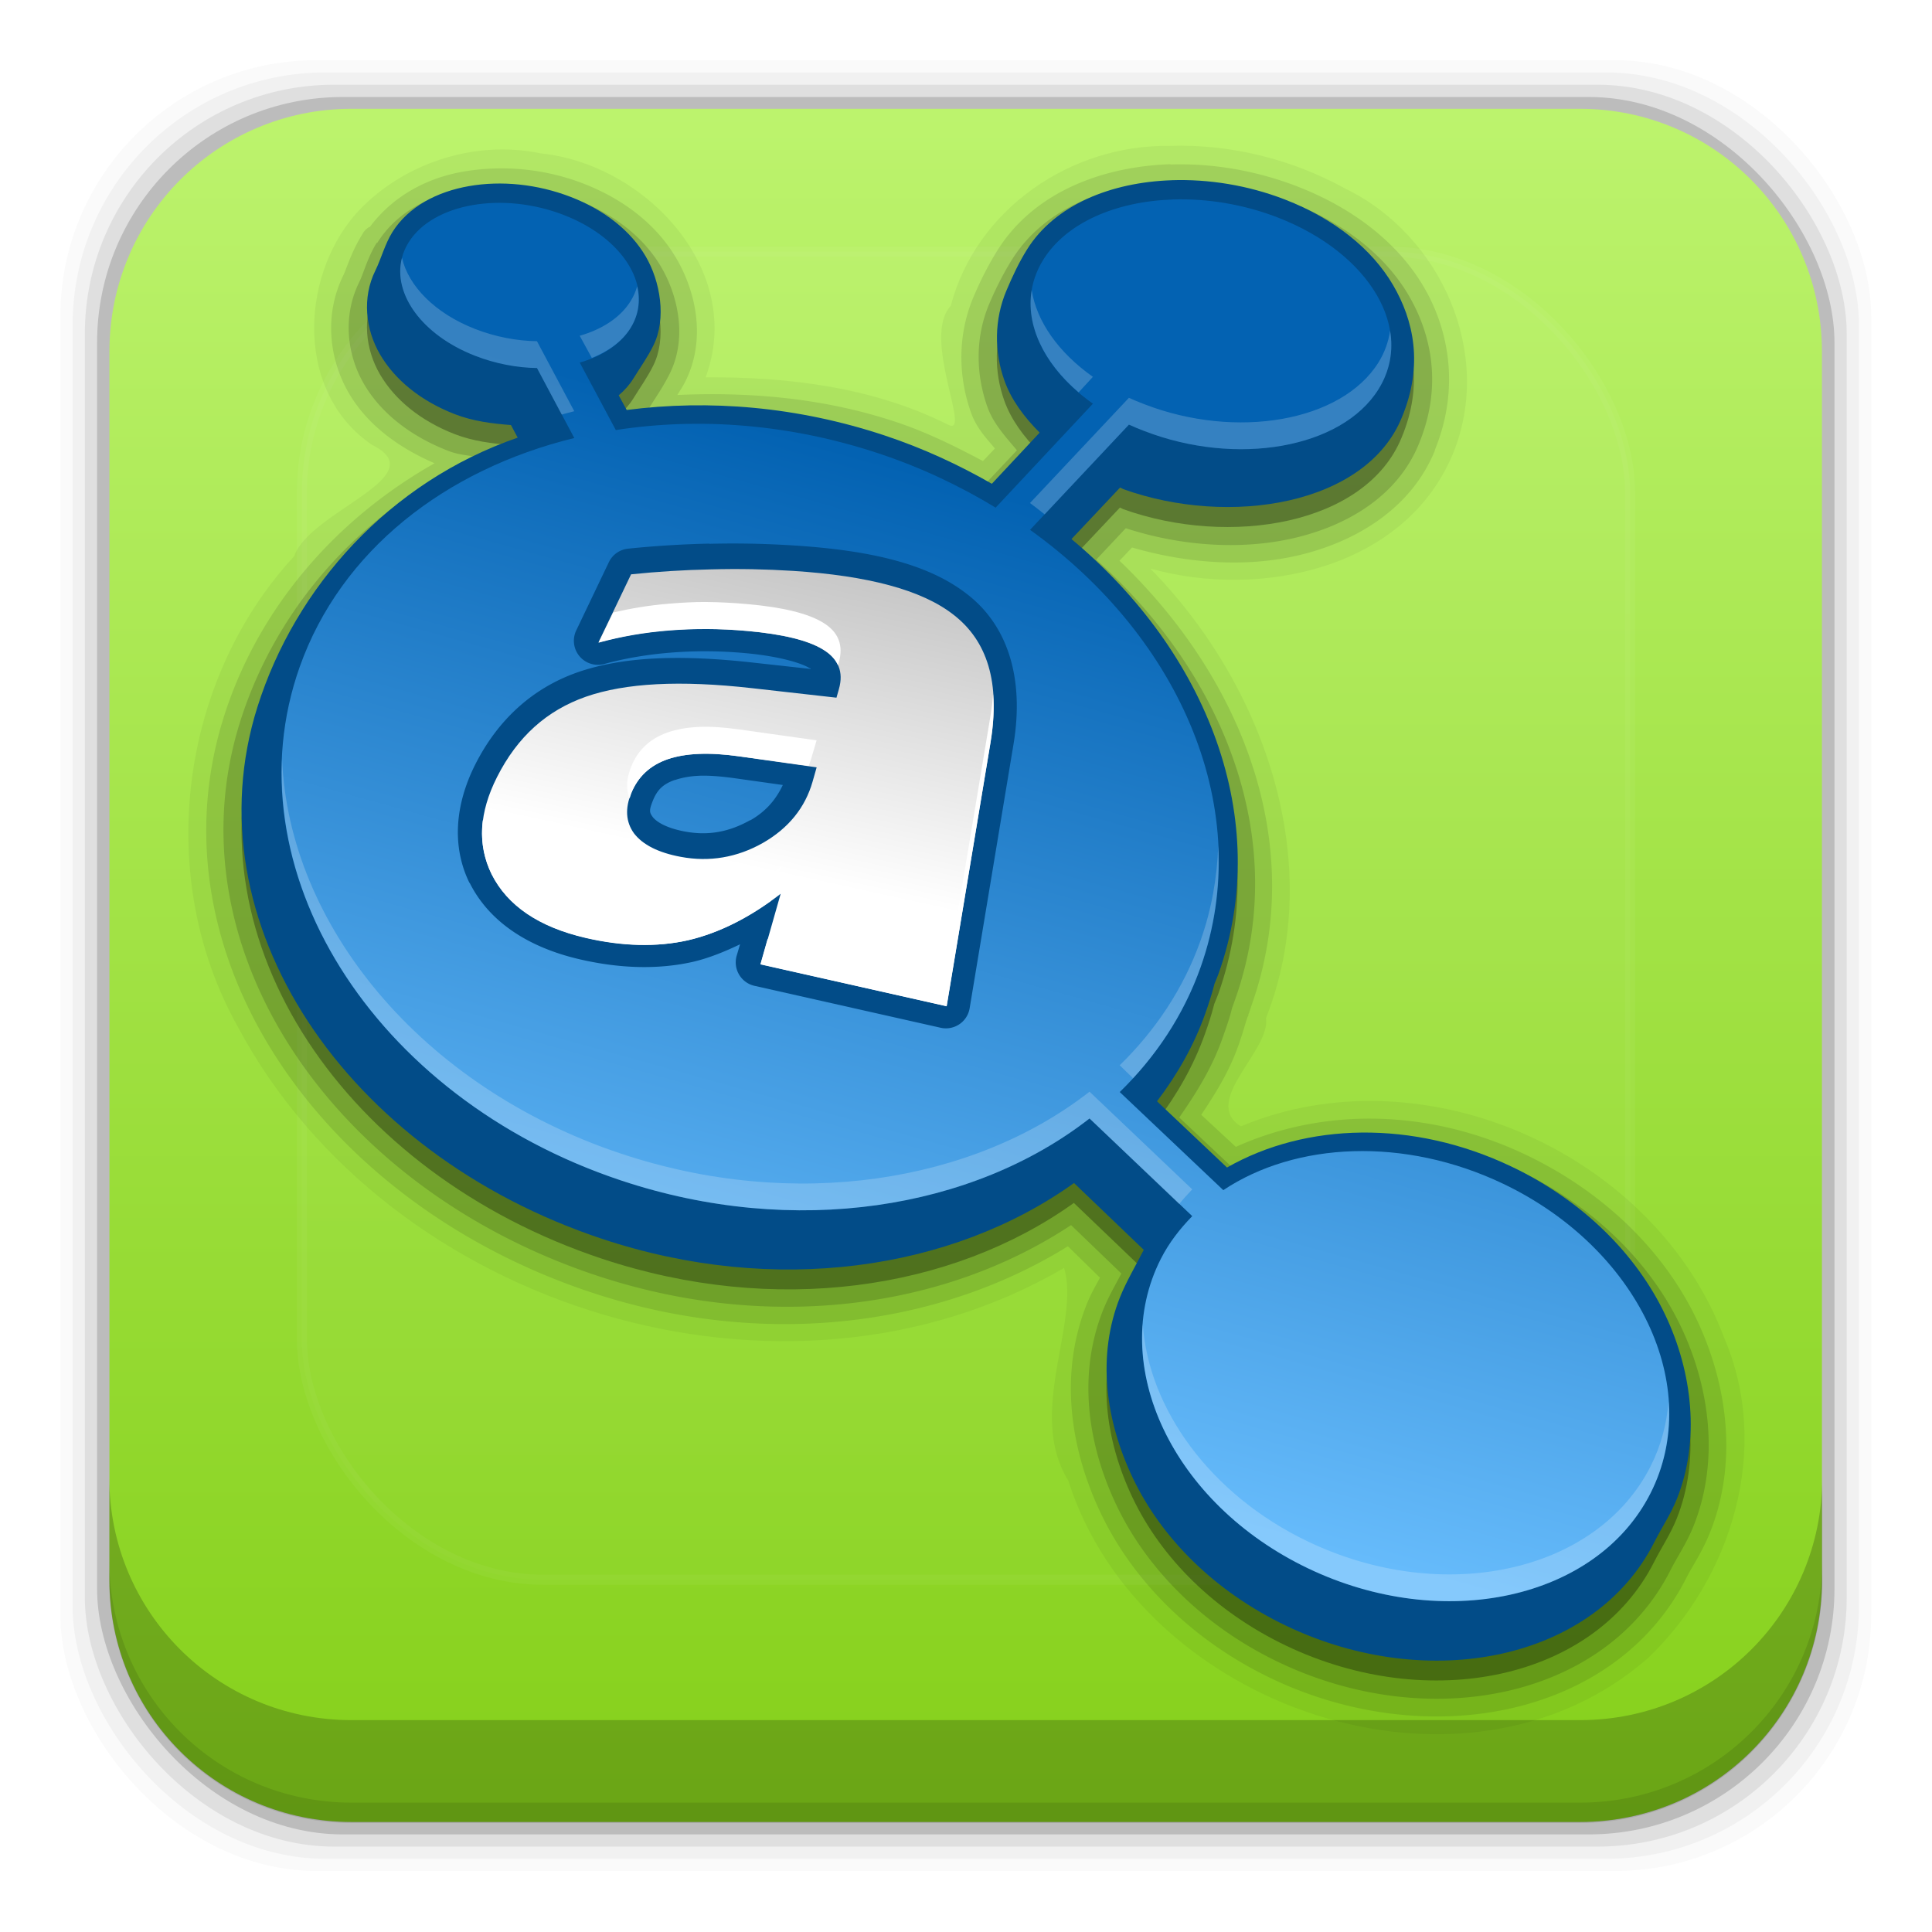 <?xml version="1.0" encoding="UTF-8" standalone="no"?>
<!-- Created with Inkscape (http://www.inkscape.org/) -->
<svg id="svg2" xmlns:rdf="http://www.w3.org/1999/02/22-rdf-syntax-ns#" xmlns="http://www.w3.org/2000/svg" height="96" width="96" version="1.1" xmlns:cc="http://creativecommons.org/ns#" xmlns:xlink="http://www.w3.org/1999/xlink" xmlns:dc="http://purl.org/dc/elements/1.1/">
 <defs id="defs4">
  <linearGradient id="linearGradient2862-8" y2="138.66" gradientUnits="userSpaceOnUse" x2="48" y1="20.221" x1="48">
   <stop id="stop3739-1-6" stop-color="#fff" offset="0"/>
   <stop id="stop3741-5-1" stop-color="#fff" stop-opacity="0" offset="1"/>
  </linearGradient>
  <clipPath id="clipPath3613-8">
   <rect id="rect3615-2" rx="6" ry="6" height="84" width="84" y="6" x="6" fill="#fff"/>
  </clipPath>
  <filter id="filter3794-9" height="1.384" width="1.384" color-interpolation-filters="sRGB" y="-.192" x="-.192">
   <feGaussianBlur id="feGaussianBlur3796-4" stdDeviation="5.28"/>
  </filter>
  <linearGradient id="linearGradient17964" y2="5.988" gradientUnits="userSpaceOnUse" x2="48" gradientTransform="matrix(1.06 0 0 1.077 -1.357 -4.964)" y1="90" x1="48">
   <stop id="stop3702-6" stop-color="#84cf18" offset="0"/>
   <stop id="stop3704-7" stop-color="#bff571" offset="1"/>
  </linearGradient>
  <linearGradient id="linearGradient17967" y2="306.34" gradientUnits="userSpaceOnUse" x2="96.074" gradientTransform="matrix(.661 0 0 .661 -26.27 -129.44)" y1="239.55" x1="114.71">
   <stop id="stop3595" stop-color="#0362b2" offset="0"/>
   <stop id="stop3597" stop-color="#66bbfb" offset="1"/>
  </linearGradient>
  <linearGradient id="linearGradient17969" y2="246.08" gradientUnits="userSpaceOnUse" x2="105.47" gradientTransform="matrix(.661 0 0 .661 -26.27 -129.44)" y1="268.57" x1="100.54">
   <stop id="stop4003-4" stop-color="#fff" offset="0"/>
   <stop id="stop4005" stop-color="#c7c7c7" offset="1"/>
  </linearGradient>
 </defs>
 <g id="layer1" transform="translate(0 -956.36)">
  <rect id="rect5263-0" fill-opacity=".02" ry="12.724" height="89.978" width="89.978" y="959.35" x="3"/>
  <rect id="rect5261-6" fill-opacity=".039" ry="12.552" height="88.762" width="88.762" y="959.96" x="3.608"/>
  <rect id="rect5259-9" fill-opacity=".078" ry="12.38" height="87.546" width="87.546" y="960.57" x="4.216"/>
  <rect id="rect5257-5" fill-opacity=".157" ry="12.208" height="86.33" width="86.33" y="961.18" x="4.824"/>
  <path id="rect2419" d="m17.469 5.406c-6.668 0-12.032 5.395-12.032 12.063l0.001 61.031c0 6.668 5.364 12.031 12.032 12.031h61.03c6.668 0 12.031-5.363 12.031-12.031v-61.031c0-6.668-5.363-12.063-12.031-12.063l-61.031 0z" transform="translate(0 956.36)" fill="url(#linearGradient17964)"/>
  <path id="rect5265-0" d="m5.432 1029.8v5.066c0 6.668 5.364 12.032 12.032 12.032h61.049c6.668 0 12.032-5.364 12.032-12.032v-5.066c0 6.668-5.364 12.032-12.032 12.032h-61.049c-6.668 0-12.032-5.364-12.032-12.032z" fill-opacity=".2"/>
  <path id="path5252-0" d="m5.432 1033.9v1.013c0 6.668 5.364 12.032 12.032 12.032h61.049c6.668 0 12.032-5.364 12.032-12.032v-1.013c0 6.668-5.364 12.032-12.032 12.032h-61.049c-6.668 0-12.032-5.364-12.032-12.032z" fill-opacity=".098"/>
  <g id="layer5" transform="translate(-1.029e-7 953.86)">
   <rect id="rect3171" height="66" stroke="#fff" stroke-linecap="round" stroke-width=".5" fill="url(#linearGradient2862-8)" rx="12" ry="12" width="66" opacity=".2" clip-path="url(#clipPath3613-8)" filter="url(#filter3794-9)" y="15" x="15"/>
  </g>
  <path id="path3717" opacity=".05" d="m58.125 963.61c-4.902-0.074-9.618 3.126-10.884 7.952-1.475 1.565 1.076 6.502-0.123 5.906-3.712-1.869-7.945-2.388-12.056-2.358 1.98-5.351-3.02-10.605-8.198-11.128-3.387-0.713-7.039 0.574-9.239 3.066-2.732 3.203-2.911 8.854 0.858 11.416 3.169 1.566-3.092 3.287-3.865 5.531-5.735 6.218-6.951 16-2.796 23.393 7.493 14.038 27.193 20.075 41.053 11.973 0.813 2.727-1.881 7.212 0.209 10.57 3.574 11.278 19.622 16.829 28.796 8.826 4.184-3.99 6.143-10.422 3.804-15.893-3.426-9.177-14.942-14.341-24.028-10.535-1.994-1.247 1.494-3.769 1.25-5.375 3.045-7.743-0.122-16.626-5.75-22.344 5.475 1.533 12.663 0.008 15.031-5.688 2.057-4.969-0.579-10.871-5.319-13.179-2.655-1.468-5.709-2.232-8.744-2.134z"/>
  <path id="path3711" opacity=".1" d="m58.156 964.52c-3.43 0.116-6.798 1.411-8.594 4.281-0.493 0.787-0.885 1.597-1.188 2.312-0.795 1.876-0.771 3.93-0.125 5.75 0.271 0.762 0.751 1.262 1.188 1.781l-0.594 0.625c-1.361-0.718-2.741-1.415-4.312-1.938-3.664-1.219-7.346-1.499-10.875-1.344 0.137-0.228 0.27-0.412 0.406-0.688 1.032-2.082 0.526-4.439-0.469-6.125-0.973-1.651-2.606-2.917-4.594-3.688-1.991-0.771-4.093-0.927-6-0.594-1.775 0.31-3.468 1.197-4.625 2.75-0.005 0.006-0.027-0.006-0.031 0a0.861 0.861 0 0 0 -0.312 0.312 0.861 0.861 0 0 0 -0.03 0.05c-0.552 0.894-0.791 1.735-0.938 2.031-0.949 1.921-0.736 4.141 0.281 5.875 0.914 1.558 2.455 2.695 4.25 3.469-5.011 2.83-8.799 7.305-10.469 12.594-3.714 11.763 4.757 24.114 18.219 28.594 8.51 2.832 17.224 1.751 23.719-2.281l1.594 1.562c-0.222 0.411-0.459 0.817-0.656 1.312-1.372 3.437-0.839 7.164 0.688 10.375 1.616 3.399 4.584 6.361 8.469 8.219 7.768 3.714 17.128 1.928 20.625-4.969 0.318-0.627 0.795-1.299 1.188-2.281 1.376-3.447 0.886-7.319-0.656-10.562-1.618-3.403-4.591-6.333-8.469-8.188-4.906-2.346-10.164-2.336-14.438-0.406l-1.719-1.594c0.702-1.052 1.385-2.141 1.844-3.438 0.137-0.386 0.274-0.824 0.406-1.281 0.036-0.071 0.025-0.077 0.031-0.094 0.026-0.072 0.054-0.093 0.062-0.125 0.005-0.02-0.004-0.013 0-0.031s-0.003-0.015 0-0.031c0.004-0.017 0.025-0.036 0.031-0.063 0.051-0.141 0.089-0.274 0.125-0.375 2.777-7.838-0.34-16.144-6.562-22.094l0.625-0.656c2.675 0.773 5.563 1.005 8.188 0.406 2.942-0.671 5.673-2.352 6.844-5.188 0.006-0.013 0.026-0.018 0.031-0.031h-0.031c1.283-3.118 0.691-6.035-0.531-8.125-1.286-2.2-3.515-3.928-6.281-5-2.077-0.805-4.252-1.163-6.312-1.094z"/>
  <path id="path3707" opacity=".15" d="m58.188 965.39c-3.234 0.109-6.309 1.322-7.906 3.875-0.461 0.737-0.836 1.505-1.125 2.188-0.703 1.66-0.675 3.487-0.094 5.125 0.293 0.826 0.897 1.479 1.469 2.156l-1.469 1.562c-1.51-0.825-3.079-1.579-4.812-2.156-4.114-1.369-8.266-1.681-12.188-1.312 0.05-0.069 0.11-0.114 0.156-0.188a0.901 0.901 0 0 0 0.031 0c0.354-0.571 0.703-1.057 1.031-1.719 0.86-1.736 0.439-3.826-0.438-5.312-0.856-1.453-2.316-2.599-4.156-3.312-1.84-0.713-3.779-0.869-5.531-0.562-1.756 0.307-3.433 1.132-4.406 2.688a0.901 0.901 0 0 0 -0.031 0c-0.471 0.762-0.644 1.502-0.875 1.969-0.808 1.635-0.63 3.562 0.25 5.062 0.862 1.469 2.35 2.601 4.188 3.312 0.513 0.199 0.996 0.217 1.5 0.312-5.753 2.581-10.044 7.425-11.844 13.125-3.547 11.237 4.571 23.166 17.688 27.531 8.534 2.84 17.29 1.679 23.594-2.5l2.5 2.406c-0.309 0.587-0.649 1.168-0.906 1.812-1.264 3.167-0.793 6.641 0.656 9.688 1.524 3.204 4.346 6.035 8.062 7.812 7.432 3.554 16.228 1.829 19.469-4.562 0.355-0.701 0.805-1.338 1.156-2.219 1.267-3.174 0.833-6.81-0.625-9.875-1.525-3.206-4.349-6.006-8.062-7.781-4.902-2.344-10.17-2.259-14.281-0.188l-2.594-2.438c0.836-1.203 1.617-2.443 2.125-3.875 0.163-0.461 0.338-0.936 0.469-1.438 0.003-0.01-0.003-0.021 0-0.031-0.032 0.13-0.014 0.088 0.031-0.094 0.059-0.161 0.113-0.316 0.156-0.438 2.742-7.738-0.429-16.043-6.906-21.844l1.469-1.562c2.696 0.877 5.681 1.1 8.312 0.5 2.771-0.632 5.223-2.158 6.25-4.688 1.192-2.87 0.62-5.46-0.5-7.375-1.166-1.994-3.223-3.609-5.844-4.625-1.967-0.762-4.027-1.097-5.969-1.031z"/>
  <path id="path3596-8" opacity=".3" d="m58.213 966.31c-3.03 0.102-5.803 1.226-7.186 3.437-0.419 0.669-0.741 1.373-1.024 2.04-0.61 1.44-0.614 3.036-0.101 4.479 0.333 0.939 0.965 1.797 1.75 2.583l-2.374 2.541c-1.642-0.941-3.404-1.761-5.311-2.395-4.345-1.446-8.743-1.801-12.831-1.271l-0.396-0.729c0.283-0.24 0.529-0.513 0.729-0.833 0.371-0.6 0.704-1.058 0.994-1.643 0.659-1.33 0.348-3.188-0.39-4.439s-2.024-2.284-3.708-2.937c-1.683-0.652-3.479-0.818-5.061-0.542-1.582 0.276-3.013 1.015-3.812 2.291-0.372 0.602-0.552 1.317-0.845 1.91-0.658 1.332-0.496 2.916 0.241 4.172s2.022 2.305 3.708 2.958c0.915 0.354 1.863 0.468 2.791 0.542l0.333 0.625c-6.354 2.2-11.037 7.386-12.929 13.378-3.373 10.683 4.357 22.18 17.115 26.426 8.575 2.854 17.384 1.577 23.453-2.77l3.458 3.312c-0.003 0 0.003 0.015 0 0.021-0.388 0.764-0.864 1.566-1.17 2.332-1.152 2.885-0.739 6.103 0.628 8.978 1.427 3 4.082 5.659 7.623 7.353 7.082 3.386 15.319 1.71 18.288-4.145 0.388-0.764 0.822-1.397 1.128-2.164 1.152-2.885 0.781-6.271-0.586-9.146-1.427-3-4.082-5.659-7.623-7.353-4.908-2.347-10.25-2.187-14.143 0.042l-3.478-3.291c0.997-1.313 1.829-2.756 2.395-4.353 0.165-0.465 0.316-0.926 0.437-1.395 0.007-0.028 0.014-0.055 0.021-0.083 0.07-0.175 0.145-0.342 0.208-0.521 2.702-7.626-0.548-15.954-7.311-21.579l2.416-2.562c0.057 0.023 0.11 0.061 0.167 0.083 5.271 1.886 12.062 0.792 13.833-3.572 1.085-2.612 0.577-4.831-0.44-6.571-1.041-1.781-2.909-3.294-5.374-4.249-1.849-0.717-3.808-1.019-5.624-0.958v-0z"/>
  <g id="g2877" transform="matrix(1.008 0 0 1.008 -1.522 951.4)">
   <path id="path3596" d="m59.27 13.805c-3.006 0.101-5.758 1.217-7.13 3.41-0.415 0.664-0.735 1.363-1.016 2.025-0.605 1.429-0.609 3.012-0.1 4.444 0.331 0.932 0.958 1.783 1.736 2.563l-2.356 2.521c-1.63-0.933-3.378-1.746-5.271-2.376-4.311-1.435-8.675-1.787-12.73-1.261l-0.393-0.723c0.281-0.238 0.525-0.509 0.723-0.827 0.368-0.595 0.699-1.05 0.986-1.63 0.654-1.32 0.345-3.164-0.387-4.405s-2.008-2.267-3.679-2.914c-1.67-0.647-3.452-0.811-5.022-0.537-1.57 0.274-2.99 1.007-3.782 2.273-0.369 0.597-0.548 1.307-0.838 1.895-0.653 1.322-0.492 2.893 0.239 4.139 0.731 1.246 2.006 2.287 3.679 2.935 0.908 0.352 1.848 0.465 2.769 0.537l0.331 0.62c-6.305 2.183-10.951 7.329-12.828 13.274-3.346 10.6 4.323 22.007 16.982 26.22 8.508 2.832 17.248 1.564 23.271-2.749l3.431 3.286c-0.003 0.005 0.003 0.015 0 0.021-0.385 0.758-0.857 1.554-1.161 2.314-1.143 2.862-0.733 6.055 0.623 8.908 1.415 2.977 4.05 5.615 7.564 7.295 7.027 3.36 15.199 1.697 18.145-4.113 0.385-0.758 0.815-1.387 1.119-2.147 1.143-2.862 0.775-6.222-0.582-9.075-1.415-2.977-4.05-5.615-7.564-7.295-4.87-2.329-10.17-2.17-14.033 0.041l-3.451-3.265c0.989-1.303 1.815-2.734 2.377-4.319 0.163-0.461 0.314-0.919 0.434-1.385 0.007-0.028 0.014-0.055 0.021-0.083 0.069-0.174 0.144-0.339 0.207-0.517 2.68-7.566-0.545-15.829-7.255-21.41l2.397-2.542c0.057 0.022 0.109 0.061 0.165 0.083 5.23 1.871 11.968 0.785 13.726-3.545 1.076-2.592 0.573-4.793-0.437-6.52-1.033-1.767-2.886-3.268-5.332-4.216-1.835-0.711-3.778-1.011-5.58-0.951v-0z" fill="#024c88"/>
   <path id="path3650" d="m59.311 14.756c-2.789 0.094-5.229 1.139-6.365 2.955-1.44 2.301-0.344 5.143 2.439 7.109l-4.795 5.125c-1.756-1.067-3.665-1.974-5.745-2.666-4.408-1.467-8.891-1.795-12.979-1.158l-1.777-3.327c1.09-0.31 1.997-0.889 2.501-1.695 1.202-1.921-0.27-4.411-3.286-5.58s-6.445-0.577-7.647 1.343 0.27 4.432 3.286 5.601c0.998 0.387 2.046 0.585 3.038 0.599l1.839 3.451c-6.357 1.552-11.504 5.548-13.537 11.284-3.507 9.899 3.586 21.235 15.851 25.317 8.547 2.844 17.348 1.417 23.085-3.059l5.063 4.815c-0.61 0.626-1.146 1.312-1.55 2.108-2.655 5.235 0.593 12.067 7.254 15.252 6.661 3.185 14.23 1.535 16.885-3.699 2.655-5.234-0.592-12.067-7.253-15.252-4.882-2.334-10.245-2.062-13.805 0.31l-5.105-4.836c1.771-1.727 3.148-3.787 3.989-6.159 2.715-7.664-0.935-16.203-8.411-21.555l4.877-5.187c0.241 0.111 0.488 0.211 0.744 0.31 4.562 1.768 9.735 0.86 11.553-2.046 1.818-2.906-0.398-6.706-4.96-8.473-1.711-0.663-3.514-0.945-5.187-0.889z" fill="url(#linearGradient17967)"/>
   <path id="path4016" d="m94.938 243.81c-2.035 0.043-4.044 0.168-6.062 0.375a1.793 1.793 0 0 0 -1.438 1l-2.438 5.1a1.793 1.793 0 0 0 2.094 2.5c1.572-0.431 3.227-0.707 4.938-0.844 1.744-0.139 3.566-0.145 5.531 0.031 2.491 0.223 4.186 0.723 4.844 1.125a1.793 1.793 0 0 0 0.031 0c0.05 0.03 0.024 0.036 0.062 0.062l-4.25-0.469c-5.544-0.625-9.807-0.447-13.156 0.719-3.331 1.168-5.934 3.523-7.625 6.875-1.489 2.951-1.773 6.077-0.438 8.812a1.793 1.793 0 0 0 0.031 0.031c1.45 2.881 4.348 4.795 8.219 5.688 2.925 0.674 5.771 0.778 8.406 0.188 1.204-0.28 2.372-0.757 3.531-1.312l-0.25 0.844a1.793 1.793 0 0 0 1.312 2.25l13.875 3.125a1.793 1.793 0 0 0 2.188 -1.469l3.27-19.68c0.804-4.841-0.387-8.818-3.469-11.188-2.872-2.244-7.175-3.26-12.906-3.625-2.081-0.133-4.199-0.179-6.281-0.125-0.01 0-0.021-0-0.031 0zm-0.781 17.312c0.741-0.03 1.655 0.042 2.688 0.188l3.562 0.5c-0.489 1.034-1.203 1.93-2.406 2.625-0.008 0.005-0.023-0.005-0.031 0-1.583 0.888-3.137 1.169-4.875 0.844-1.395-0.261-2.098-0.722-2.375-1.062-0.246-0.341-0.319-0.467 0-1.25 0.32-0.786 0.742-1.218 1.625-1.531 0.008-0.003 0.023 0.003 0.031 0 0.485-0.162 1.062-0.284 1.781-0.312z" transform="matrix(.661 0 0 .661 -26.27 -129.44)" fill="#024c88"/>
   <path id="path3601" opacity="0" d="m59.311 14.756c-2.789 0.094-5.229 1.139-6.365 2.955-0.556 0.889-0.731 1.862-0.579 2.831 0.086-0.518 0.276-1.025 0.579-1.509 1.136-1.816 3.576-2.861 6.365-2.955 1.673-0.056 3.477 0.226 5.187 0.889 3.136 1.215 5.168 3.395 5.539 5.58 0.394-2.588-1.764-5.44-5.539-6.903-1.711-0.663-3.514-0.945-5.187-0.889zm-33.439 0.165c-1.847 0.057-3.465 0.742-4.216 1.943-0.404 0.645-0.487 1.361-0.331 2.067 0.069-0.255 0.18-0.504 0.331-0.744 1.202-1.921 4.631-2.512 7.647-1.343 1.984 0.769 3.291 2.118 3.617 3.493 0.466-1.775-0.988-3.797-3.617-4.815-1.131-0.438-2.323-0.633-3.431-0.599zm4.815 8.969c-0.194 0.079-0.391 0.168-0.599 0.227l1.777 3.327c4.088-0.638 8.571-0.31 12.979 1.157 2.08 0.692 3.989 1.599 5.745 2.666l4.795-5.125c-0.251-0.176-0.48-0.367-0.702-0.557l-4.093 4.361c-1.756-1.067-3.665-1.974-5.745-2.666-4.408-1.467-8.891-1.795-12.979-1.158l-1.178-2.232zm-1.488 2.79c-6.069 1.656-10.951 5.572-12.917 11.119-0.679 1.917-0.944 3.887-0.868 5.849 0.067-1.521 0.342-3.04 0.868-4.526 2.032-5.736 7.18-9.732 13.537-11.284l-0.62-1.158zm23.809 4.919-0.724 0.765c5.561 3.982 8.998 9.726 9.279 15.562 0.208-6.019-3.022-12.064-8.555-16.327zm4.361 27.797c-0.215 0.234-0.433 0.459-0.661 0.682l5.105 4.836c3.56-2.372 8.923-2.644 13.805-0.31 4.843 2.316 7.866 6.57 8.143 10.726 0.36-4.556-2.781-9.484-8.144-12.049-4.882-2.334-10.245-2.062-13.805 0.31l-4.443-4.195zm2.273 6.2c-0.344 0.426-0.656 0.885-0.909 1.385-0.724 1.428-0.993 2.966-0.889 4.526 0.087-1.103 0.371-2.183 0.889-3.203 0.404-0.796 0.94-1.482 1.55-2.108l-0.641-0.599z"/>
   <path id="path3607" opacity=".2" d="m21.325 17.628c-0.466 1.779 0.988 3.817 3.617 4.836 0.998 0.387 2.046 0.585 3.038 0.599l1.219 2.294c0.207-0.056 0.411-0.114 0.62-0.165l-1.839-3.451c-0.992-0.014-2.04-0.213-3.038-0.599-1.993-0.772-3.299-2.126-3.617-3.513zm11.594 1.405c-0.069 0.254-0.18 0.504-0.331 0.744-0.504 0.805-1.41 1.385-2.501 1.695l0.599 1.095c0.818-0.333 1.494-0.816 1.901-1.467 0.407-0.651 0.494-1.358 0.331-2.067zm19.447 0.186c-0.288 1.725 0.585 3.564 2.315 5.043l0.703-0.765c-1.707-1.206-2.776-2.739-3.017-4.278zm17.67 2.005c-0.082 0.539-0.265 1.069-0.579 1.571-1.818 2.906-6.991 3.814-11.553 2.046-0.256-0.099-0.503-0.199-0.744-0.31l-4.877 5.187c0.249 0.179 0.483 0.372 0.723 0.558l4.154-4.423c0.241 0.111 0.488 0.211 0.744 0.31 4.562 1.768 9.735 0.86 11.553-2.046 0.568-0.908 0.747-1.9 0.579-2.893zm-54.622 21.101c-0.38 8.613 6.295 17.322 16.719 20.791 8.547 2.844 17.348 1.417 23.085-3.059l4.423 4.216c0.203-0.252 0.414-0.49 0.641-0.723l-5.063-4.815c-5.737 4.476-14.538 5.903-23.085 3.058-9.89-3.291-16.401-11.3-16.719-19.468zm46.149 4.278c-0.054 1.57-0.325 3.138-0.868 4.671-0.84 2.372-2.218 4.432-3.989 6.159l0.661 0.641c1.452-1.579 2.595-3.411 3.327-5.477 0.695-1.963 0.965-3.984 0.868-5.993zm-3.72 23.581c-0.361 4.556 2.78 9.484 8.143 12.049 6.661 3.185 14.23 1.535 16.885-3.699 0.724-1.428 0.993-2.966 0.889-4.526-0.087 1.102-0.371 2.183-0.889 3.203-2.655 5.235-10.224 6.884-16.885 3.699-4.843-2.316-7.866-6.57-8.143-10.726z" fill="#fff"/>
   <path id="path3999" d="m37.938 42.206c-1.471-0.208-2.634-0.16-3.515 0.14-0.868 0.301-1.464 0.852-1.795 1.665-0.311 0.764-0.27 1.427 0.134 1.988 0.432 0.564 1.197 0.953 2.305 1.16 1.411 0.264 2.772 0.036 4.048-0.685 1.27-0.728 2.088-1.746 2.452-3.025l0.2-0.702s-3.829-0.541-3.829-0.541m12.402-0.698l-2.162 13.018-9.176-2.064 0.991-3.482c-1.495 1.162-3.032 1.932-4.582 2.292-1.536 0.344-3.221 0.303-5.02-0.112-2.337-0.539-3.875-1.603-4.649-3.142-0.714-1.463-0.605-3.06 0.267-4.788 1.006-1.994 2.453-3.288 4.383-3.965 1.945-0.677 4.626-0.823 8.197-0.42 0 0 4.155 0.468 4.155 0.468l0.121-0.427c0.241-0.847-0.029-1.494-0.792-1.95-0.741-0.453-1.99-0.754-3.723-0.91-1.368-0.123-2.654-0.134-3.87-0.037-1.2 0.096-2.354 0.297-3.47 0.603l1.609-3.36c1.314-0.135 2.627-0.217 3.945-0.244 1.344-0.036 2.69-0.011 4.042 0.075 3.677 0.235 6.343 0.937 7.898 2.154 1.674 1.287 2.324 3.344 1.835 6.289" fill="url(#linearGradient17969)"/>
   <path id="path4018" d="m36.35 34.596c-0.645-0.006-1.252 0.034-1.86 0.083-0.945 0.075-1.857 0.228-2.749 0.434l-0.723 1.488c1.116-0.306 2.272-0.504 3.472-0.599 1.216-0.097 2.497-0.102 3.865 0.021 1.733 0.155 2.979 0.456 3.72 0.909 0.364 0.217 0.606 0.479 0.744 0.785l0.041-0.145c0.241-0.847-0.023-1.508-0.785-1.963-0.741-0.453-1.987-0.754-3.72-0.909-0.684-0.061-1.36-0.097-2.005-0.103zm14.115 4.547c-0.026 0.335-0.064 0.672-0.124 1.033l-2.17 13.02-8.825-1.984-0.351 1.24 9.176 2.067 2.17-13.02c0.144-0.87 0.175-1.638 0.124-2.356zm-14.508 1.612c-0.585 0.024-1.089 0.119-1.529 0.269-0.868 0.301-1.467 0.861-1.798 1.674-0.243 0.598-0.276 1.118-0.083 1.591 0.028-0.092 0.044-0.173 0.083-0.269 0.331-0.813 0.93-1.373 1.798-1.674 0.881-0.3 2.042-0.353 3.513-0.145l3.431 0.475c0.074-0.179 0.132-0.367 0.186-0.558l0.207-0.703-3.823-0.537c-0.735-0.105-1.399-0.148-1.984-0.125zm-10.643 4.587c-0.125 0.933 0.022 1.822 0.434 2.666 0.774 1.538 2.312 2.603 4.65 3.141 1.798 0.415 3.486 0.468 5.022 0.124 1.384-0.321 2.749-0.981 4.092-1.943l0.475-1.674c-1.495 1.162-3.017 1.934-4.567 2.294-1.536 0.344-3.224 0.291-5.022-0.124-2.337-0.539-3.876-1.603-4.65-3.141-0.214-0.438-0.366-0.881-0.434-1.343z" fill="#fff"/>
  </g>
 </g>
</svg>
